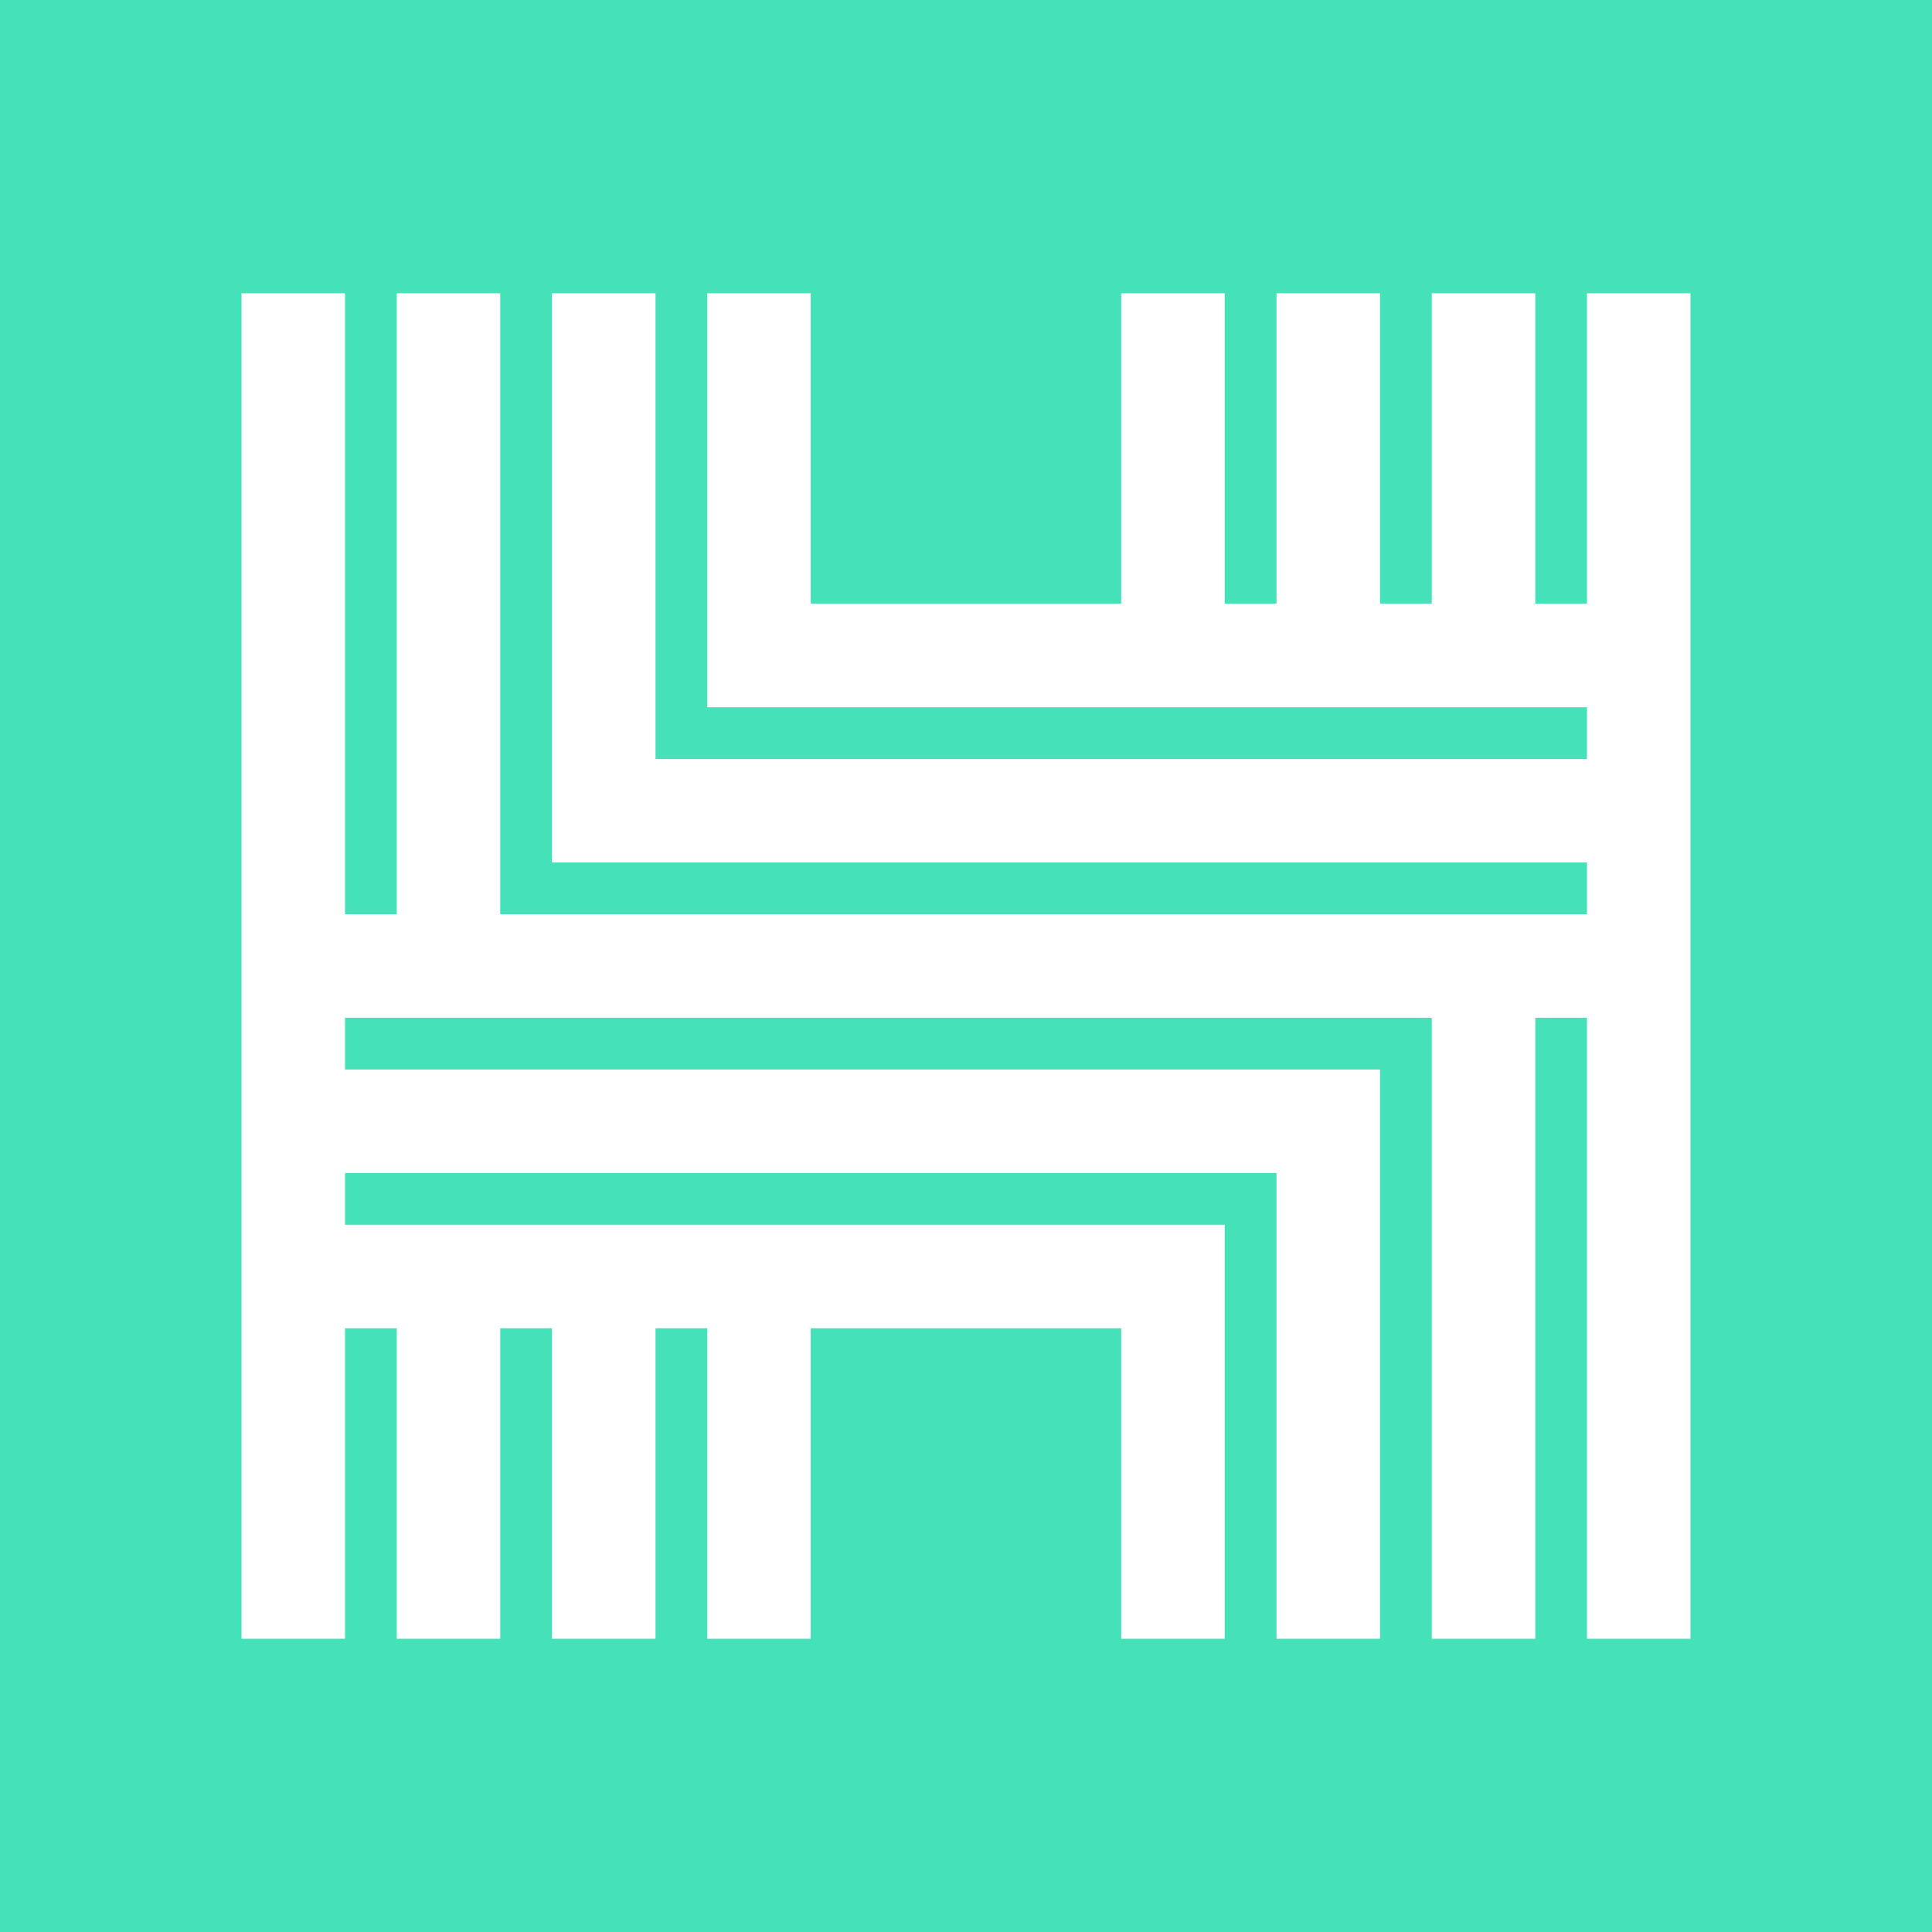 <svg width="24" height="24" viewBox="0 0 24 24" fill="none" xmlns="http://www.w3.org/2000/svg">
<rect x="0" y="0" width="24" height="24" fill="#333333" stroke="none"/>
<g clip-path="url(#clip0_328_33676)">
<path d="M24 0H0V24H24V0Z" fill="#45E2BA"/>
<path d="M3 3.643H4.286V11.357H4.929V3.643H6.214V11.357H19.714V10.714H6.857V3.643H8.143V9.429H19.714V8.786H8.786V3.643H10.071V7.5H13.928V3.643H15.214V7.5H15.857V3.643H17.143V7.5H17.786V3.643H19.072V7.5H19.714V3.643H21V20.357H19.714V12.643H19.072V20.357H17.786V12.643H4.286V13.286H17.143V20.357H15.857V14.572H4.286V15.214H15.214V20.357H13.928V16.5H10.071V20.357H8.786V16.5H8.143V20.357H6.857V16.5H6.214V20.357H4.929V16.5H4.286V20.357H3V3.643Z" fill="white"/>
</g>
<defs>
<clipPath id="clip0_328_33676">
<rect width="24" height="24" fill="white"/>
</clipPath>
</defs>
</svg>
